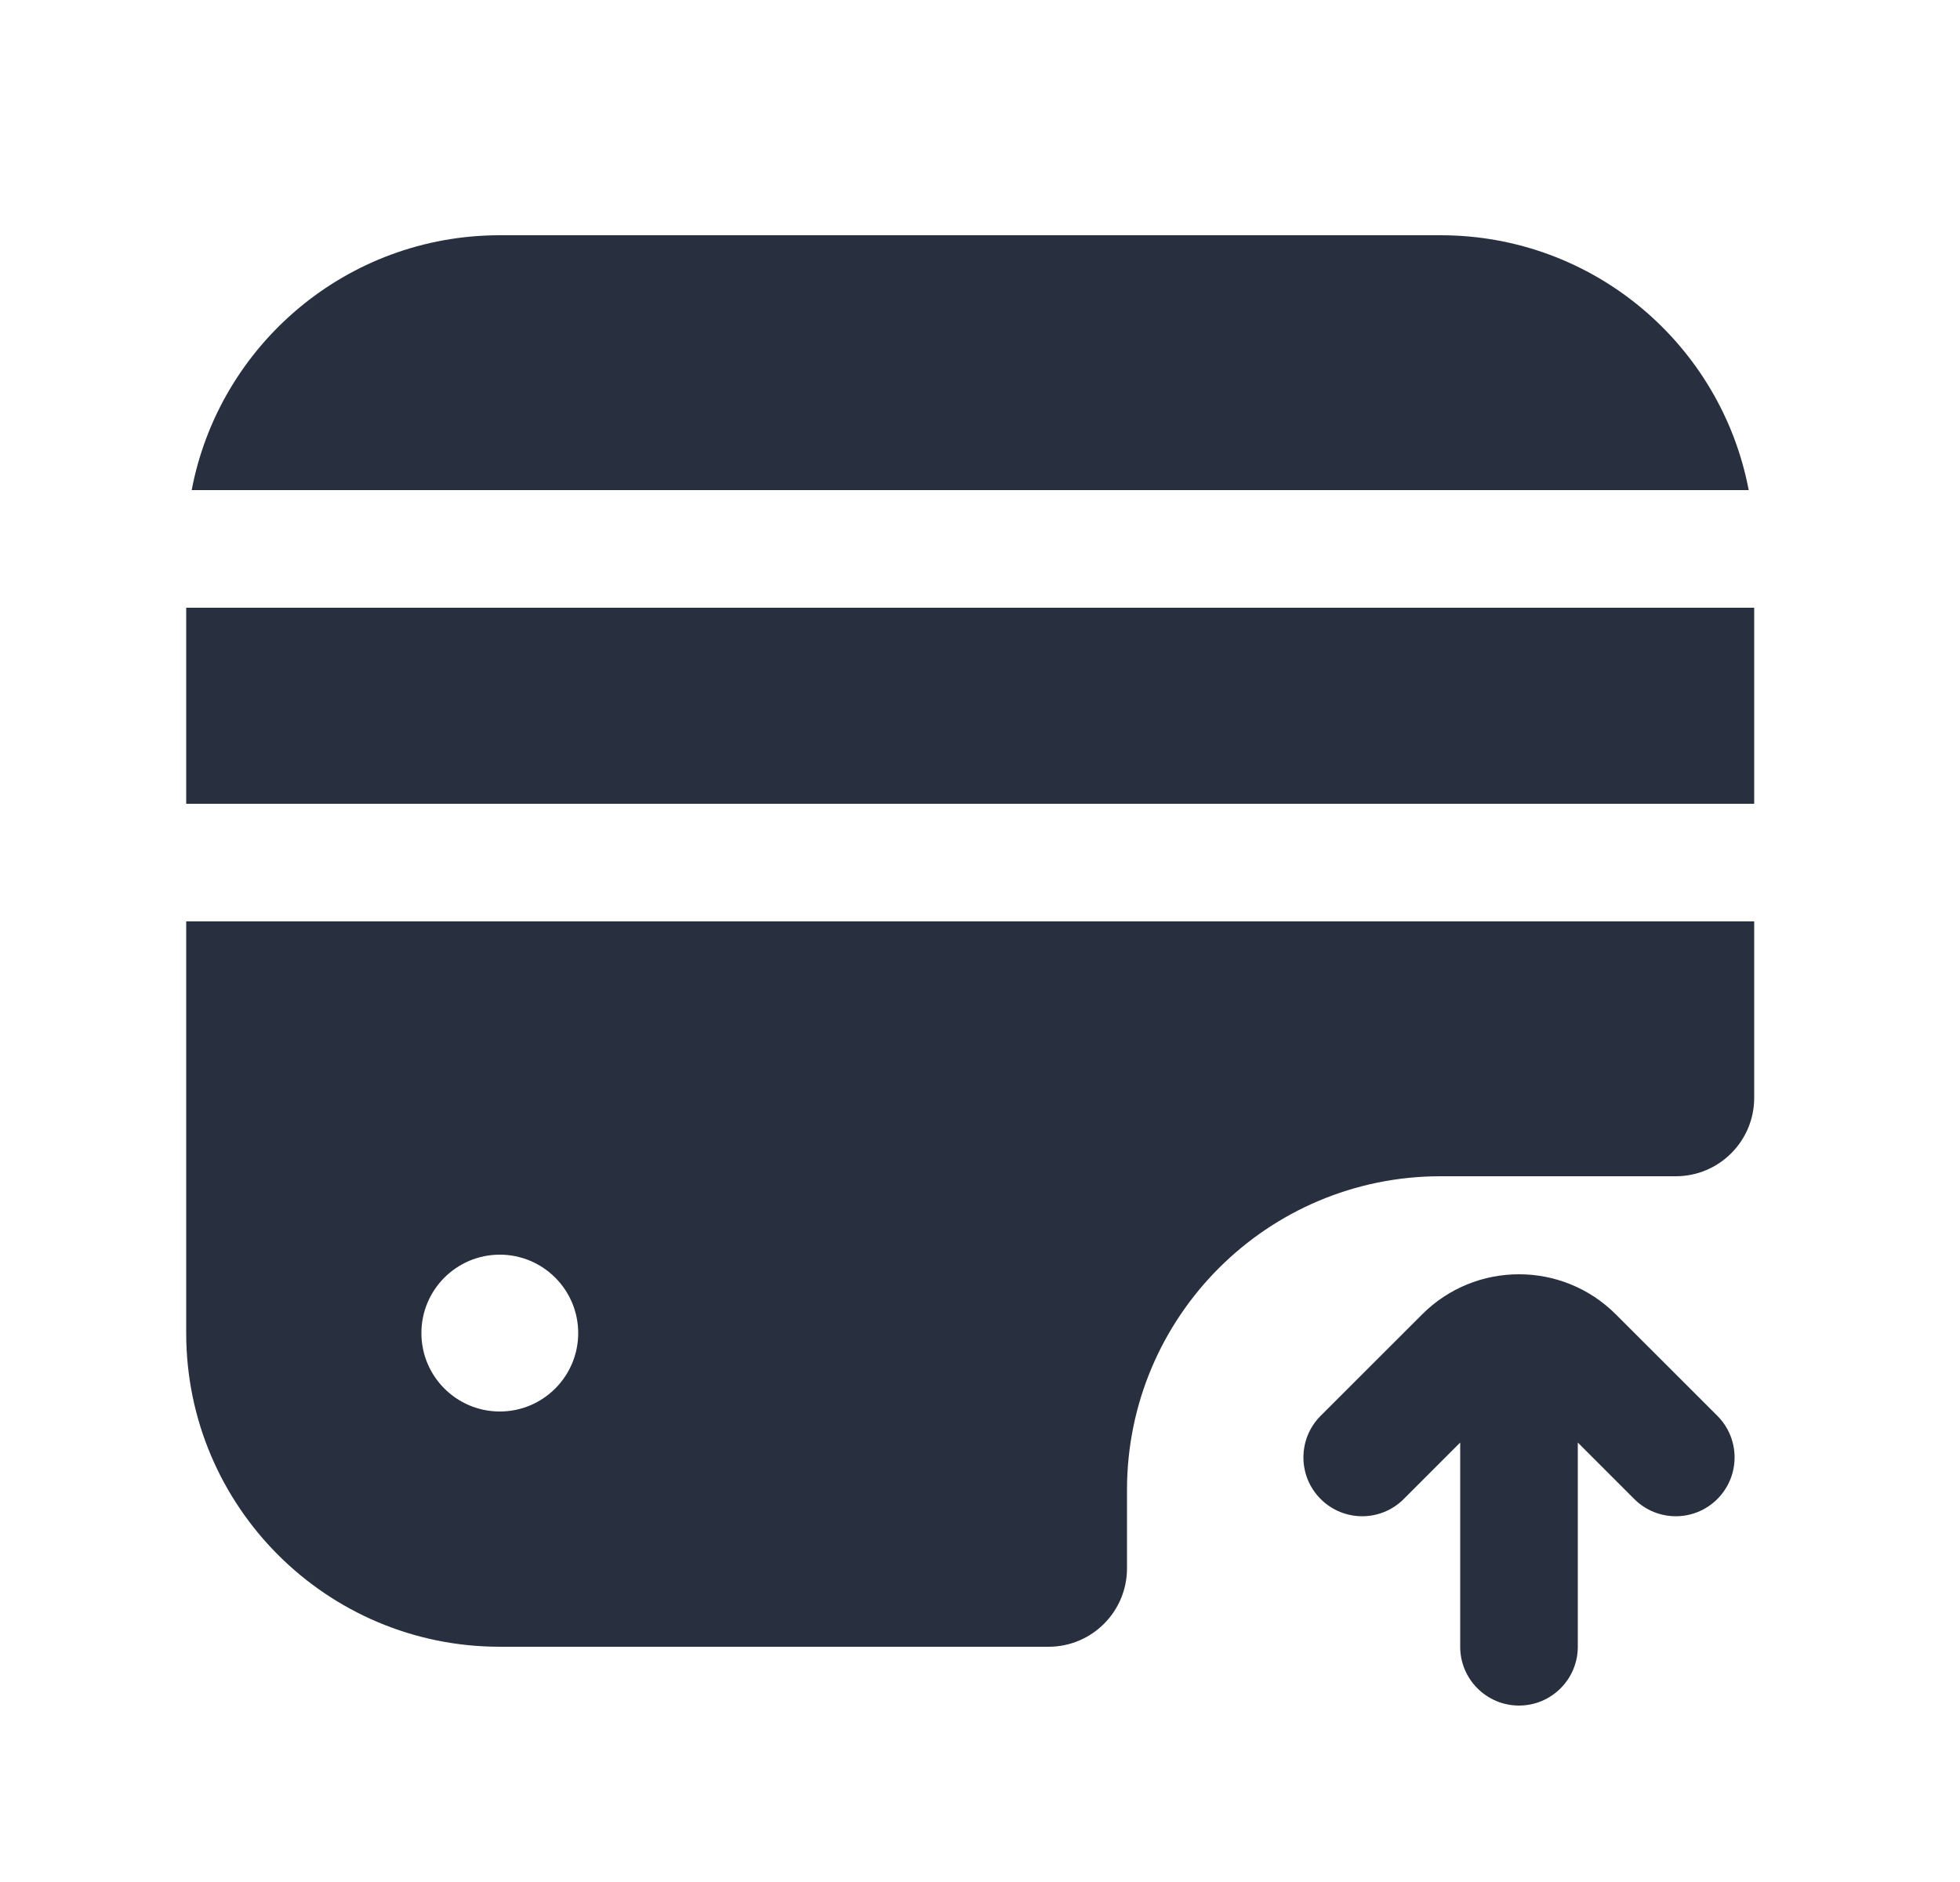 <svg width="25" height="24" viewBox="0 0 25 24" fill="none" xmlns="http://www.w3.org/2000/svg">
<path fill-rule="evenodd" clip-rule="evenodd" d="M22.305 6.25C21.954 4.399 20.328 3 18.375 3H6.375C4.422 3 2.796 4.399 2.445 6.25L22.305 6.25ZM22.375 7.75V10.25H2.375V7.75L22.375 7.75ZM2.375 11.75L22.375 11.75V14C22.375 14.552 21.927 15 21.375 15H18.375C16.166 15 14.375 16.791 14.375 19V20C14.375 20.552 13.927 21 13.375 21H6.375C4.166 21 2.375 19.209 2.375 17V11.75ZM7.375 17C7.375 17.552 6.927 18 6.375 18C5.823 18 5.375 17.552 5.375 17C5.375 16.448 5.823 16 6.375 16C6.927 16 7.375 16.448 7.375 17ZM17.905 19.116L18.625 18.396V21C18.625 21.414 18.961 21.75 19.375 21.75C19.789 21.75 20.125 21.414 20.125 21V18.396L20.845 19.116C21.138 19.409 21.612 19.409 21.905 19.116C22.198 18.823 22.198 18.348 21.905 18.055L20.612 16.763C19.929 16.079 18.821 16.079 18.138 16.763L16.845 18.055C16.552 18.348 16.552 18.823 16.845 19.116C17.138 19.409 17.612 19.409 17.905 19.116Z" fill="#28303F"/>
</svg>
